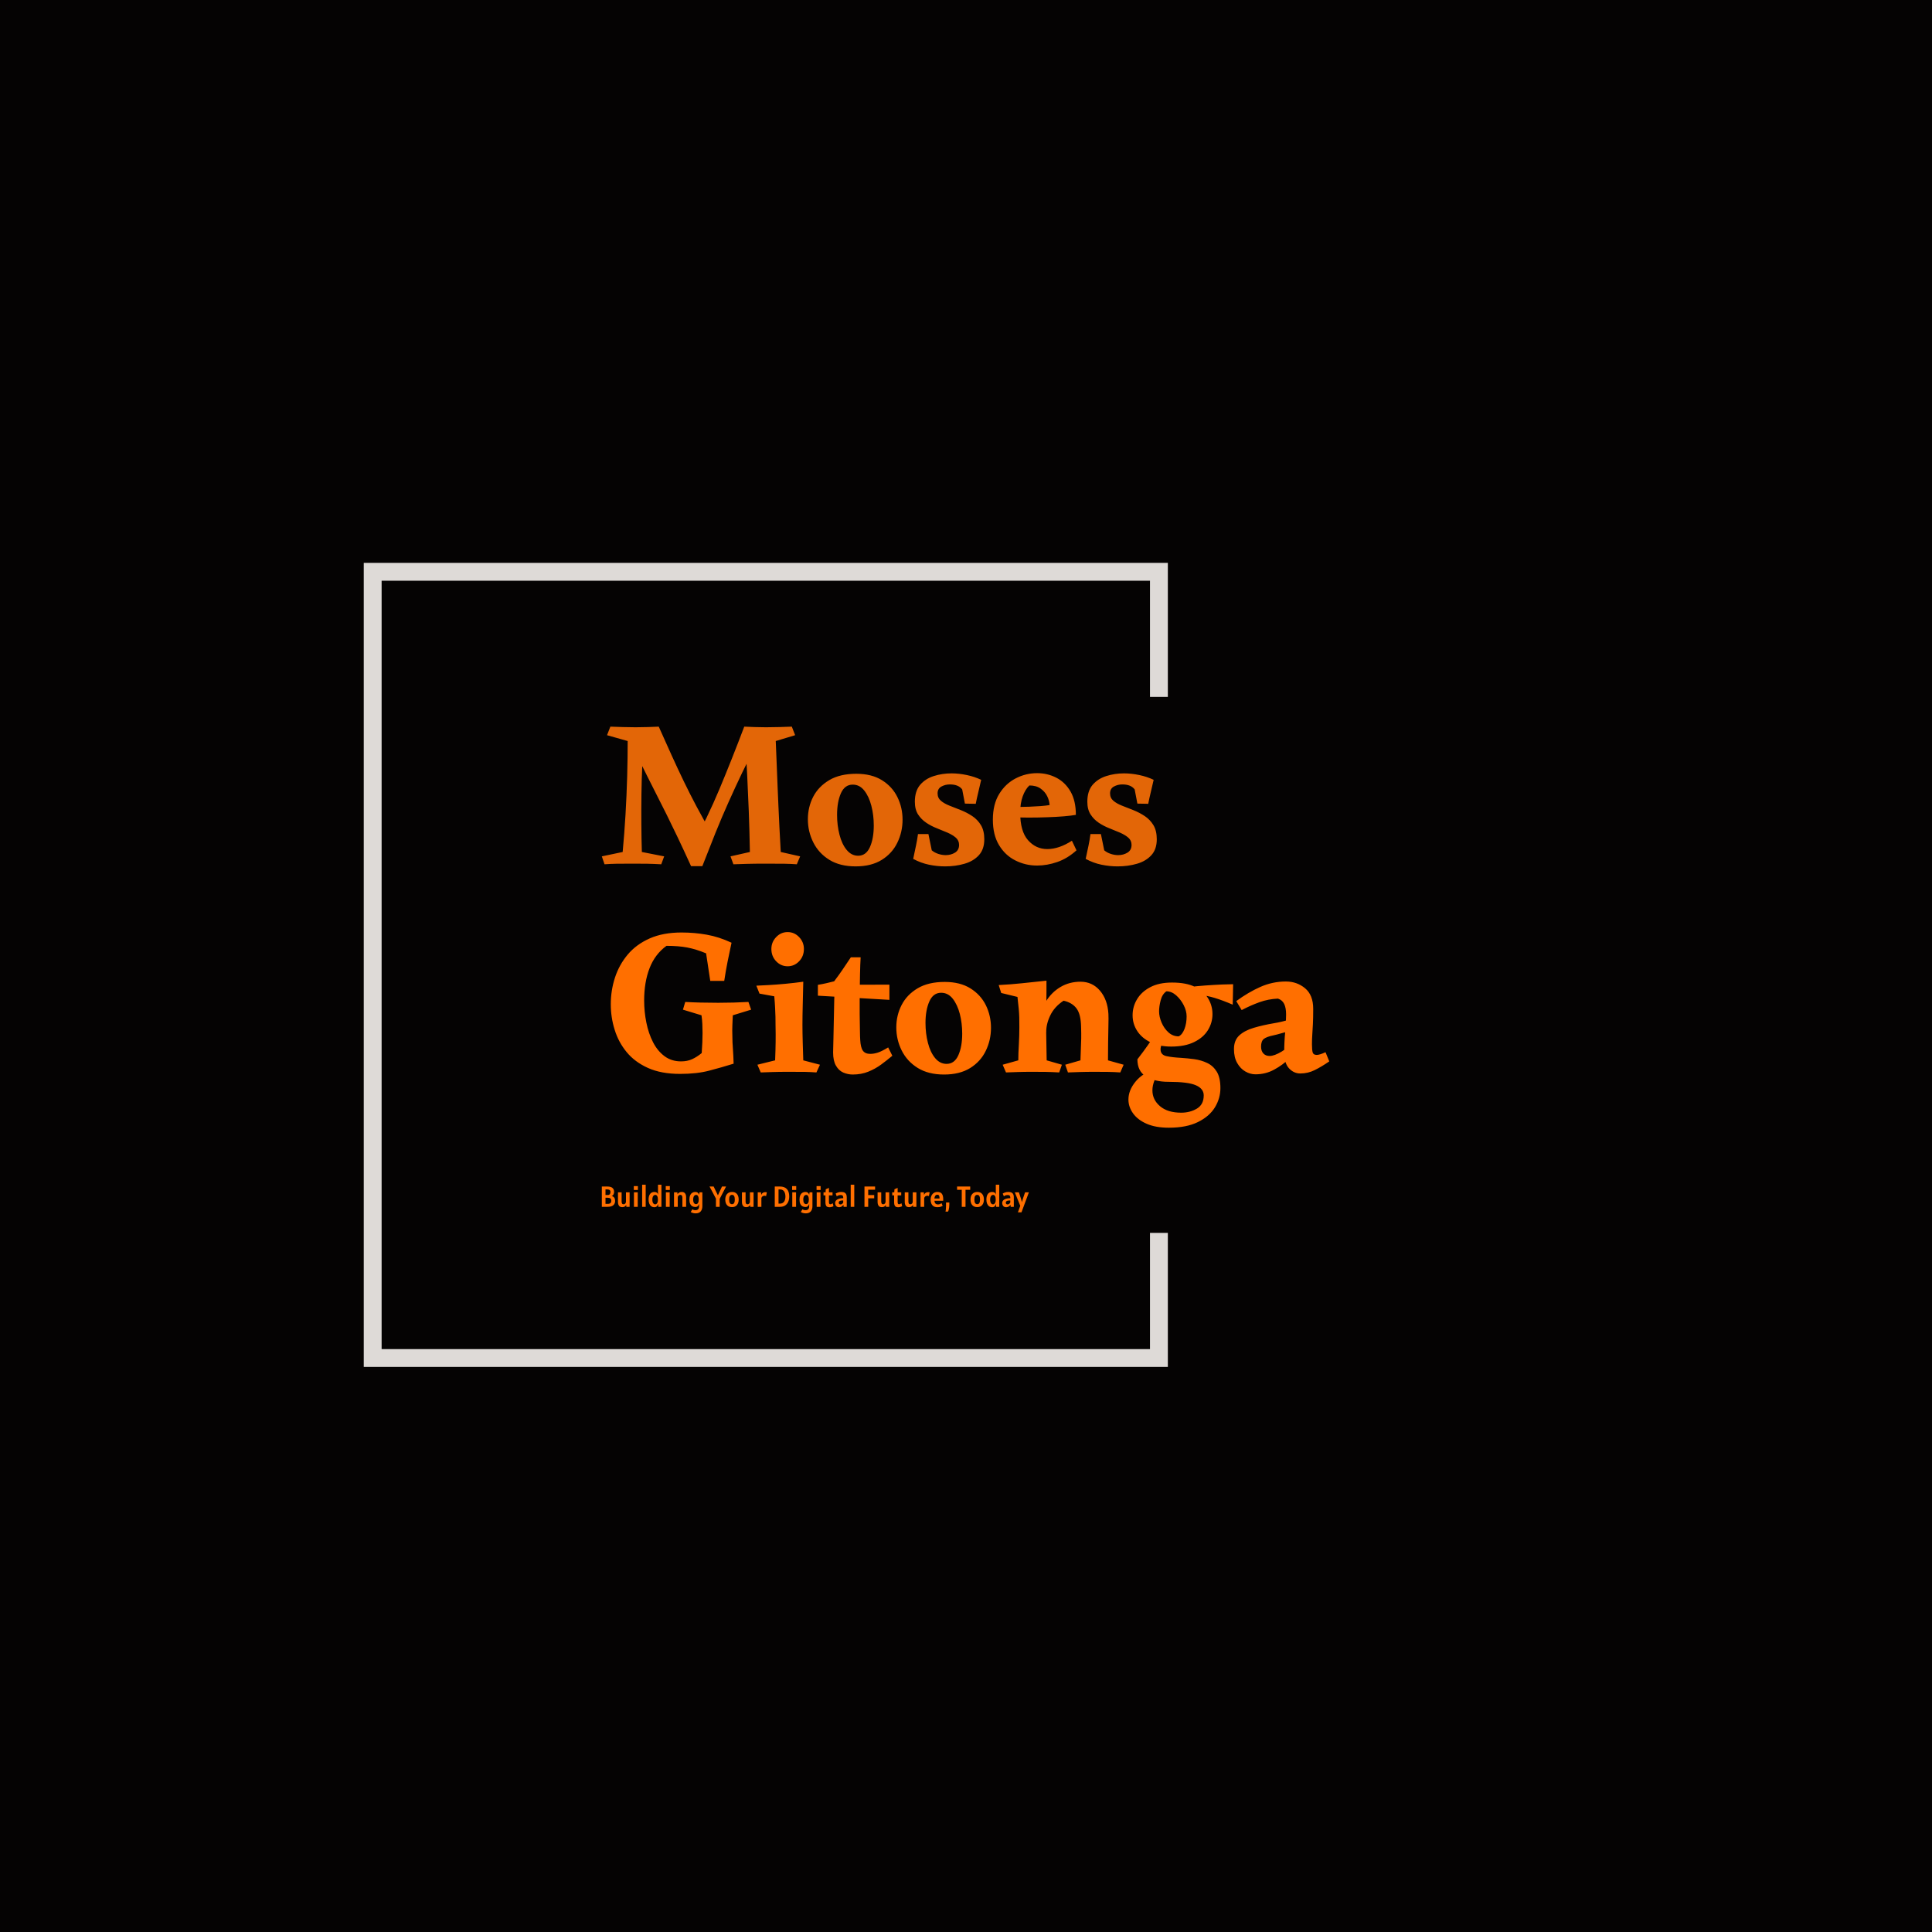 <svg xmlns="http://www.w3.org/2000/svg" version="1.1" xmlns:xlink="http://www.w3.org/1999/xlink" xmlns:svgjs="http://svgjs.dev/svgjs" width="1500" height="1500" viewBox="0 0 1500 1500"><rect width="1500" height="1500" fill="#050303"></rect><g transform="matrix(0.667,0,0,0.667,249.394,435.99)"><svg viewBox="0 0 396 248" data-background-color="#050303" preserveAspectRatio="xMidYMid meet" height="939" width="1500" xmlns="http://www.w3.org/2000/svg" xmlns:xlink="http://www.w3.org/1999/xlink"><g id="tight-bounds" transform="matrix(1,0,0,1,0.24,0.4)"><svg viewBox="0 0 395.52 247.2" height="247.2" width="395.52"><g><svg></svg></g><g><svg viewBox="0 0 395.52 247.2" height="247.2" width="395.52"><g transform="matrix(1,0,0,1,85.939,47.215)"><svg viewBox="0 0 223.642 152.77" height="152.77" width="223.642"><g><svg viewBox="0 0 244.431 166.97" height="152.77" width="223.642"><g><svg viewBox="0 0 244.431 166.97" height="166.97" width="244.431"><g id="textblocktransform"><svg viewBox="0 0 244.431 166.97" height="166.97" width="244.431" id="textblock"><g><svg viewBox="0 0 244.431 141.621" height="141.621" width="244.431"><g transform="matrix(1,0,0,1,0,0)"><svg width="244.431" viewBox="0.1 -33 174.4 96.15" height="141.621" data-palette-color="#e36607"><svg></svg><svg></svg><g class="wordmark-text-0" data-fill-palette-color="primary" id="text-0"><path d="M34.25-33v0l3.55 3.05c-1.5 2.833-2.843 5.483-4.03 7.95-1.18 2.467-2.293 4.873-3.34 7.22-1.053 2.353-2.08 4.77-3.08 7.25-1 2.487-2.05 5.147-3.15 7.98v0h-2.7l0.45-5.3c2.267-4.1 4.377-8.477 6.33-13.13 1.947-4.647 3.937-9.653 5.97-15.02zM8.45-26.25l1.75-3.2c-0.167 1.667-0.3 3.583-0.4 5.75-0.1 2.167-0.167 4.45-0.2 6.85-0.033 2.4-0.04 4.79-0.02 7.17 0.013 2.387 0.053 4.63 0.12 6.73v0l5.35 1.05-0.7 1.9c-1.233-0.067-2.35-0.11-3.35-0.13-1-0.013-2.15-0.02-3.45-0.02v0c-1.567 0-2.873 0.007-3.92 0.02-1.053 0.02-2.013 0.063-2.88 0.13v0l-0.65-1.9 5-1.05c0.267-2.867 0.493-5.843 0.68-8.93 0.18-3.08 0.313-6.137 0.4-9.17 0.08-3.033 0.12-5.867 0.12-8.5v0l-4.95-1.4 0.8-2.05c1.067 0.033 2.06 0.067 2.98 0.1 0.913 0.033 1.937 0.05 3.07 0.05v0c1 0 1.983-0.017 2.95-0.05 0.967-0.033 1.833-0.067 2.6-0.1v0c1.1 2.467 2.133 4.767 3.1 6.9 0.967 2.133 1.933 4.2 2.9 6.2 0.967 2 1.983 4.007 3.05 6.02 1.067 2.02 2.267 4.163 3.6 6.43v0l-2.2 7.9h-2.7c-1.233-2.7-2.323-5.043-3.27-7.03-0.953-1.98-1.82-3.763-2.6-5.35-0.787-1.58-1.547-3.087-2.28-4.52-0.733-1.433-1.49-2.933-2.27-4.5-0.787-1.567-1.663-3.333-2.63-5.3zM45.65-33v0l0.8 2.05-4.65 1.4c0.1 2.267 0.183 4.3 0.25 6.1 0.067 1.8 0.133 3.473 0.2 5.02 0.067 1.553 0.133 3.097 0.2 4.63 0.067 1.533 0.143 3.173 0.23 4.92 0.08 1.753 0.187 3.73 0.32 5.93v0l4.65 1.05-0.8 1.9c-0.867-0.067-1.85-0.11-2.95-0.13-1.1-0.013-2.633-0.02-4.6-0.02v0c-1.8 0-3.273 0.017-4.42 0.05-1.153 0.033-2.23 0.067-3.23 0.1v0l-0.7-1.9 4.65-1.05c-0.067-3.6-0.157-6.877-0.27-9.83-0.12-2.947-0.247-5.83-0.38-8.65-0.133-2.813-0.317-5.803-0.55-8.97v0l-0.15-2.6c0.733 0.033 1.55 0.067 2.45 0.1 0.9 0.033 1.817 0.05 2.75 0.05v0c1.067 0 2.15-0.017 3.25-0.05 1.1-0.033 2.083-0.067 2.95-0.1zM61.1-21.7v0c2.467 0 4.527 0.517 6.18 1.55 1.647 1.033 2.877 2.383 3.69 4.05 0.82 1.667 1.23 3.467 1.23 5.4v0c0 1.967-0.417 3.807-1.25 5.52-0.833 1.72-2.083 3.097-3.75 4.13-1.667 1.033-3.75 1.55-6.25 1.55v0c-2.5 0-4.6-0.523-6.3-1.57-1.7-1.053-2.983-2.447-3.85-4.18-0.867-1.733-1.3-3.583-1.3-5.55v0c0-1.933 0.423-3.727 1.27-5.38 0.853-1.647 2.14-2.98 3.86-4 1.713-1.013 3.87-1.52 6.47-1.52zM56.5-11.85v0c0 1.667 0.193 3.25 0.58 4.75 0.38 1.5 0.953 2.717 1.72 3.65 0.767 0.933 1.683 1.4 2.75 1.4v0c1.267 0 2.21-0.693 2.83-2.08 0.613-1.38 0.92-3.103 0.92-5.17v0c0-1.667-0.193-3.243-0.58-4.73-0.38-1.48-0.947-2.697-1.7-3.65-0.747-0.947-1.67-1.42-2.77-1.42v0c-1.267 0-2.21 0.69-2.83 2.07-0.613 1.387-0.92 3.113-0.92 5.18zM74.75-1.3v0c0.267-1.267 0.49-2.327 0.67-3.18 0.187-0.847 0.347-1.77 0.48-2.77v0h2.5l0.8 3.9c0.433 0.367 0.95 0.65 1.55 0.85 0.6 0.2 1.2 0.3 1.8 0.3v0c0.833 0 1.577-0.2 2.23-0.6 0.647-0.4 0.97-1.017 0.97-1.85v0c0-0.7-0.257-1.277-0.77-1.73-0.52-0.447-1.18-0.847-1.98-1.2-0.8-0.347-1.65-0.697-2.55-1.05-0.9-0.347-1.75-0.787-2.55-1.32-0.8-0.533-1.46-1.2-1.98-2-0.513-0.8-0.77-1.817-0.77-3.05v0c0-1.7 0.417-3.043 1.25-4.03 0.833-0.98 1.923-1.687 3.27-2.12 1.353-0.433 2.78-0.65 4.28-0.65v0c1.167 0 2.383 0.133 3.65 0.4 1.267 0.267 2.417 0.65 3.45 1.15v0c-0.267 1.167-0.507 2.2-0.72 3.1-0.22 0.9-0.413 1.783-0.58 2.65v0l-2.6-0.05-0.65-3.4c-0.6-0.8-1.583-1.2-2.95-1.2v0c-0.733 0-1.407 0.167-2.02 0.5-0.62 0.333-0.93 0.883-0.93 1.65v0c0 0.733 0.267 1.323 0.8 1.77 0.533 0.453 1.227 0.847 2.08 1.18 0.847 0.333 1.753 0.69 2.72 1.07 0.967 0.387 1.877 0.863 2.73 1.43 0.847 0.567 1.537 1.29 2.07 2.17 0.533 0.887 0.8 2.013 0.8 3.38v0c0 1.6-0.433 2.873-1.3 3.82-0.867 0.953-2.017 1.637-3.45 2.05-1.433 0.42-2.983 0.63-4.65 0.63v0c-1.267 0-2.55-0.133-3.85-0.4-1.3-0.267-2.567-0.733-3.8-1.4zM104.45-21.85v0c1.667 0 3.21 0.367 4.63 1.1 1.413 0.733 2.547 1.84 3.4 3.32 0.847 1.487 1.27 3.347 1.27 5.58v0c-0.733 0.133-1.7 0.25-2.9 0.35-1.2 0.1-2.517 0.173-3.95 0.22-1.433 0.053-2.867 0.08-4.3 0.08v0c-1.067 0-1.983-0.017-2.75-0.05-0.767-0.033-1.283-0.067-1.55-0.1v0-2.4c0.367 0 0.927 0 1.68 0 0.747 0 1.587-0.017 2.52-0.05 0.933-0.033 1.843-0.083 2.73-0.15 0.88-0.067 1.62-0.15 2.22-0.25v0c-0.033-0.7-0.223-1.407-0.57-2.12-0.353-0.72-0.88-1.33-1.58-1.83-0.7-0.5-1.6-0.75-2.7-0.75v0c-0.667 0.633-1.2 1.507-1.6 2.62-0.4 1.12-0.6 2.413-0.6 3.88v0c0 3 0.627 5.207 1.88 6.62 1.247 1.42 2.787 2.13 4.62 2.13v0c1.867 0 3.833-0.667 5.9-2v0l1.1 2.3c-1.433 1.3-2.967 2.233-4.6 2.8-1.633 0.567-3.25 0.85-4.85 0.85v0c-1.867 0-3.607-0.41-5.22-1.23-1.62-0.813-2.92-2.037-3.9-3.67-0.987-1.633-1.48-3.667-1.48-6.1v0c0-2.467 0.51-4.527 1.53-6.18 1.013-1.647 2.33-2.887 3.95-3.72 1.613-0.833 3.32-1.25 5.12-1.25zM116.1-1.3v0c0.267-1.267 0.493-2.327 0.68-3.18 0.18-0.847 0.337-1.77 0.47-2.77v0h2.5l0.8 3.9c0.433 0.367 0.95 0.65 1.55 0.85 0.6 0.2 1.2 0.3 1.8 0.3v0c0.833 0 1.577-0.2 2.23-0.6 0.647-0.4 0.97-1.017 0.97-1.85v0c0-0.7-0.257-1.277-0.77-1.73-0.52-0.447-1.18-0.847-1.98-1.2-0.8-0.347-1.65-0.697-2.55-1.05-0.9-0.347-1.75-0.787-2.55-1.32-0.8-0.533-1.457-1.2-1.97-2-0.52-0.8-0.78-1.817-0.78-3.05v0c0-1.7 0.417-3.043 1.25-4.03 0.833-0.98 1.927-1.687 3.28-2.12 1.347-0.433 2.77-0.65 4.27-0.65v0c1.167 0 2.383 0.133 3.65 0.4 1.267 0.267 2.417 0.65 3.45 1.15v0c-0.267 1.167-0.507 2.2-0.72 3.1-0.22 0.9-0.413 1.783-0.58 2.65v0l-2.6-0.05-0.65-3.4c-0.6-0.8-1.583-1.2-2.95-1.2v0c-0.733 0-1.407 0.167-2.02 0.5-0.62 0.333-0.93 0.883-0.93 1.65v0c0 0.733 0.267 1.323 0.8 1.77 0.533 0.453 1.227 0.847 2.08 1.18 0.847 0.333 1.753 0.69 2.72 1.07 0.967 0.387 1.877 0.863 2.73 1.43 0.847 0.567 1.537 1.29 2.07 2.17 0.533 0.887 0.8 2.013 0.8 3.38v0c0 1.6-0.433 2.873-1.3 3.82-0.867 0.953-2.017 1.637-3.45 2.05-1.433 0.42-2.983 0.63-4.65 0.63v0c-1.267 0-2.55-0.133-3.85-0.4-1.3-0.267-2.567-0.733-3.8-1.4z" fill="#e36607" fill-rule="nonzero" stroke="none" stroke-width="1" stroke-linecap="butt" stroke-linejoin="miter" stroke-miterlimit="10" stroke-dasharray="" stroke-dashoffset="0" font-family="none" font-weight="none" font-size="none" text-anchor="none" style="mix-blend-mode: normal" data-fill-palette-color="primary" opacity="1"></path><path d="M24.05 45.25v0c0.067-0.967 0.117-1.827 0.15-2.58 0.033-0.747 0.05-1.487 0.05-2.22v0c0-0.733-0.017-1.45-0.05-2.15-0.033-0.7-0.1-1.4-0.2-2.1v0l-4.45-1.35 0.55-1.85c1.133 0.067 2.367 0.117 3.7 0.15 1.333 0.033 2.733 0.05 4.2 0.05v0c1.267 0 2.493-0.017 3.68-0.05 1.18-0.033 2.37-0.083 3.57-0.15v0l0.65 1.85-4.4 1.35c-0.033 0.8-0.067 1.607-0.1 2.42-0.033 0.82-0.033 1.663 0 2.53v0c0 1 0.043 2.04 0.13 3.12 0.08 1.087 0.137 2.263 0.17 3.53v0c-1.933 0.6-3.883 1.157-5.85 1.67-1.967 0.52-4.3 0.78-7 0.78v0c-3 0-5.557-0.473-7.67-1.42-2.12-0.953-3.83-2.223-5.13-3.81-1.3-1.58-2.257-3.363-2.87-5.35-0.62-1.98-0.93-4.02-0.93-6.12v0c0-2.2 0.333-4.327 1-6.38 0.667-2.047 1.683-3.887 3.05-5.52 1.367-1.633 3.127-2.927 5.28-3.88 2.147-0.947 4.687-1.42 7.62-1.42v0c2.1 0 4.127 0.177 6.08 0.53 1.947 0.347 3.92 0.987 5.92 1.92v0c-0.333 1.533-0.65 3.05-0.95 4.55-0.3 1.5-0.567 3.033-0.8 4.6v0h-3.35l-1-6.6c-1.6-0.667-3.1-1.133-4.5-1.4-1.4-0.267-3.067-0.4-5-0.4v0c-1.833 1.333-3.183 3.117-4.05 5.35-0.867 2.233-1.3 4.817-1.3 7.75v0c0 1.8 0.177 3.567 0.53 5.3 0.347 1.733 0.88 3.3 1.6 4.7 0.713 1.4 1.63 2.517 2.75 3.35 1.113 0.833 2.437 1.25 3.97 1.25v0c1 0 1.883-0.177 2.65-0.53 0.767-0.347 1.533-0.837 2.3-1.47zM48.4 28.15v0c-0.033 1.933-0.077 3.783-0.13 5.55-0.047 1.767-0.07 3.367-0.07 4.8v0c0 1.233 0.023 2.65 0.07 4.25 0.053 1.6 0.097 3.017 0.13 4.25v0l4 1.05-0.85 1.85c-0.867-0.067-1.743-0.11-2.63-0.13-0.88-0.013-2.203-0.02-3.97-0.02v0c-1.633 0-2.907 0.017-3.82 0.05-0.92 0.033-1.897 0.067-2.93 0.1v0l-0.8-1.85 4.25-1.05c0.067-1.667 0.107-3.117 0.12-4.35 0.02-1.233 0.013-2.583-0.02-4.05v0c0-0.767-0.007-1.45-0.02-2.05-0.02-0.6-0.047-1.277-0.08-2.03-0.033-0.747-0.1-1.703-0.2-2.87v0l-3.55-0.65-0.75-1.9c0.767-0.033 1.76-0.083 2.98-0.15 1.213-0.067 2.537-0.167 3.97-0.3 1.433-0.133 2.867-0.3 4.3-0.5zM44.65 24.45v0c-1.067 0-1.983-0.4-2.75-1.2-0.767-0.8-1.15-1.783-1.15-2.95v0c0-1.1 0.383-2.05 1.15-2.85 0.767-0.8 1.683-1.2 2.75-1.2v0c1.067 0 1.983 0.4 2.75 1.2 0.767 0.8 1.15 1.75 1.15 2.85v0c0 1.167-0.383 2.15-1.15 2.95-0.767 0.8-1.683 1.2-2.75 1.2zM62.15 22.3v0c-0.067 1.167-0.117 2.523-0.15 4.07-0.033 1.553-0.06 3.153-0.08 4.8-0.013 1.653-0.013 3.23 0 4.73 0.02 1.5 0.04 2.8 0.06 3.9 0.013 1.1 0.037 1.867 0.07 2.3v0c0.067 1.233 0.283 2.1 0.65 2.6 0.367 0.5 0.95 0.75 1.75 0.75v0c0.567 0 1.167-0.1 1.8-0.3 0.633-0.2 1.467-0.617 2.5-1.25v0l1 2c-0.833 0.7-1.723 1.4-2.67 2.1-0.953 0.7-1.987 1.273-3.1 1.72-1.12 0.453-2.363 0.68-3.73 0.68v0c-0.767 0-1.517-0.157-2.25-0.47-0.733-0.32-1.323-0.873-1.77-1.66-0.453-0.78-0.68-1.837-0.68-3.17v0c0 0.033 0.007-0.267 0.02-0.9 0.02-0.633 0.04-1.473 0.06-2.52 0.013-1.053 0.037-2.163 0.07-3.33 0.033-1.167 0.057-2.267 0.07-3.3 0.02-1.033 0.037-1.877 0.05-2.53 0.02-0.647 0.03-0.937 0.03-0.87v0c-0.033-0.367-0.24-0.683-0.62-0.95-0.387-0.267-0.83-0.5-1.33-0.7-0.5-0.2-0.95-0.383-1.35-0.55-0.4-0.167-0.617-0.35-0.65-0.55v0c0.8-0.133 1.483-0.267 2.05-0.4 0.567-0.133 1.183-0.283 1.85-0.45v0c0.733-0.967 1.39-1.877 1.97-2.73 0.587-0.847 1.263-1.853 2.03-3.02v0c0.3 0 0.683 0 1.15 0 0.467 0 0.867 0 1.2 0zM51.9 28.9l17.15-0.05v3.65l-17.15-1zM82.3 28.2v0c2.467 0 4.527 0.517 6.18 1.55 1.647 1.033 2.88 2.383 3.7 4.05 0.813 1.667 1.22 3.467 1.22 5.4v0c0 1.967-0.417 3.807-1.25 5.52-0.833 1.72-2.083 3.097-3.75 4.13-1.667 1.033-3.75 1.55-6.25 1.55v0c-2.5 0-4.6-0.523-6.3-1.57-1.7-1.053-2.983-2.447-3.85-4.18-0.867-1.733-1.3-3.583-1.3-5.55v0c0-1.933 0.427-3.727 1.28-5.38 0.847-1.647 2.13-2.98 3.85-4 1.713-1.013 3.87-1.52 6.47-1.52zM77.7 38.05v0c0 1.667 0.193 3.25 0.58 4.75 0.38 1.5 0.953 2.717 1.72 3.65 0.767 0.933 1.683 1.4 2.75 1.4v0c1.267 0 2.21-0.693 2.83-2.08 0.613-1.38 0.92-3.103 0.92-5.17v0c0-1.667-0.19-3.243-0.57-4.73-0.387-1.48-0.953-2.697-1.7-3.65-0.753-0.947-1.68-1.42-2.78-1.42v0c-1.267 0-2.207 0.69-2.82 2.07-0.62 1.387-0.93 3.113-0.93 5.18zM114.85 28.15v0c1.9 0 3.46 0.717 4.68 2.15 1.213 1.433 1.887 3.283 2.02 5.55v0c0.033 0.6 0.033 1.54 0 2.82-0.033 1.287-0.057 2.68-0.07 4.18-0.02 1.5-0.03 2.883-0.03 4.15v0l3.75 1.05-0.8 1.85c-0.867-0.067-1.85-0.11-2.95-0.13-1.1-0.013-2.183-0.02-3.25-0.02v0c-1.3 0-2.467 0.017-3.5 0.05-1.033 0.033-1.983 0.067-2.85 0.1v0l-0.65-1.85 3.65-1.05c0.033-1.133 0.067-2.093 0.1-2.88 0.033-0.78 0.06-1.563 0.08-2.35 0.013-0.78 0.003-1.703-0.03-2.77v0c-0.033-2.033-0.4-3.517-1.1-4.45-0.7-0.933-1.733-1.55-3.1-1.85v0c-1.467 0.967-2.533 2.15-3.2 3.55-0.667 1.4-0.983 2.733-0.95 4v0l-1.85-2.2c0.233-1.9 0.81-3.6 1.73-5.1 0.913-1.5 2.087-2.677 3.52-3.53 1.433-0.847 3.033-1.27 4.8-1.27zM106.7 27.9v0c0 1.1 0 1.99 0 2.67 0 0.687-0.007 1.37-0.02 2.05-0.02 0.687-0.063 1.597-0.13 2.73v0l0.2 11.65 3.65 1.05-0.65 1.85c-1.133-0.067-2.2-0.11-3.2-0.13-1-0.013-2.1-0.02-3.3-0.02v0c-1.3 0-2.423 0.017-3.37 0.05-0.953 0.033-1.913 0.067-2.88 0.1v0l-0.8-1.85 3.75-1.05c0-1.067 0.043-2.327 0.13-3.78 0.08-1.447 0.12-2.82 0.12-4.12v0c0-0.967-0.007-1.777-0.02-2.43-0.02-0.647-0.063-1.33-0.13-2.05-0.067-0.713-0.167-1.653-0.3-2.82v0l-3.9-0.95-0.6-1.9c1.967-0.1 3.827-0.243 5.58-0.43 1.747-0.18 3.703-0.387 5.87-0.62zM132.8 40.75v0l2.4 0.6c-0.767 1.333-1.15 2.333-1.15 3v0c0 0.9 0.483 1.45 1.45 1.65 0.967 0.2 2.117 0.333 3.45 0.4v0c1.033 0.067 2.1 0.173 3.2 0.32 1.1 0.153 2.127 0.457 3.08 0.91 0.947 0.447 1.713 1.143 2.3 2.09 0.58 0.953 0.87 2.263 0.87 3.93v0c0 1.633-0.44 3.177-1.32 4.63-0.887 1.447-2.247 2.62-4.08 3.52-1.833 0.9-4.15 1.35-6.95 1.35v0c-2.133 0-3.917-0.317-5.35-0.95-1.433-0.633-2.517-1.467-3.25-2.5-0.733-1.033-1.1-2.133-1.1-3.3v0c0-1.467 0.56-2.89 1.68-4.27 1.113-1.387 2.803-2.463 5.07-3.23v0l0.95 0.55c-0.667 0.8-1.157 1.6-1.47 2.4-0.32 0.8-0.48 1.583-0.48 2.35v0c0 1.5 0.61 2.767 1.83 3.8 1.213 1.033 2.903 1.55 5.07 1.55v0c1.4 0 2.65-0.323 3.75-0.97 1.1-0.653 1.65-1.713 1.65-3.18v0c0-1.067-0.623-1.873-1.87-2.42-1.253-0.553-3.447-0.83-6.58-0.83v0c-2.167 0-3.95-0.417-5.35-1.25-1.4-0.833-2.1-2.217-2.1-4.15v0c1.033-1.333 1.85-2.433 2.45-3.3 0.6-0.867 1.217-1.767 1.85-2.7zM135.45 30.45v0c-0.667 0.467-1.123 1.183-1.37 2.15-0.253 0.967-0.38 1.85-0.38 2.65v0c0 0.867 0.2 1.767 0.6 2.7 0.4 0.933 0.95 1.717 1.65 2.35 0.7 0.633 1.517 0.95 2.45 0.95v0c0.567-0.267 1.027-0.85 1.38-1.75 0.347-0.9 0.52-1.917 0.52-3.05v0c0-0.867-0.233-1.76-0.7-2.68-0.467-0.913-1.067-1.697-1.8-2.35-0.733-0.647-1.517-0.97-2.35-0.97zM136.8 28.35v0c2.3 0 4.16 0.357 5.58 1.07 1.413 0.72 2.453 1.653 3.12 2.8 0.667 1.153 1 2.38 1 3.68v0c0 1.4-0.367 2.69-1.1 3.87-0.733 1.187-1.833 2.137-3.3 2.85-1.467 0.72-3.3 1.08-5.5 1.08v0c-1.933 0-3.59-0.343-4.97-1.03-1.387-0.68-2.447-1.587-3.18-2.72-0.733-1.133-1.1-2.383-1.1-3.75v0c0-1.4 0.36-2.69 1.08-3.87 0.713-1.187 1.77-2.147 3.17-2.88 1.4-0.733 3.133-1.1 5.2-1.1zM151.45 28.75v0c0 0.833-0.017 1.74-0.05 2.72-0.033 0.987-0.05 1.713-0.05 2.18v0c-1.633-0.7-3.057-1.233-4.27-1.6-1.22-0.367-2.413-0.617-3.58-0.75v0l-2.35-1.9c1.067-0.133 2.3-0.25 3.7-0.35 1.4-0.1 2.71-0.177 3.93-0.23 1.213-0.047 2.103-0.07 2.67-0.07zM164.1 28.1v0c1.767 0 3.3 0.54 4.6 1.62 1.3 1.087 1.95 2.73 1.95 4.93v0c0 1.433-0.023 2.633-0.07 3.6-0.053 0.967-0.103 1.823-0.15 2.57-0.053 0.753-0.08 1.53-0.08 2.33v0c0 0.933 0.06 1.59 0.18 1.97 0.113 0.387 0.437 0.58 0.97 0.58v0c0.467 0 1.167-0.217 2.1-0.65v0l0.9 2.2c-1.2 0.833-2.35 1.523-3.45 2.07-1.1 0.553-2.267 0.83-3.5 0.83v0c-1.033 0-1.933-0.41-2.7-1.23-0.767-0.813-1.15-2.103-1.15-3.87v0c0-1.633 0.077-3.243 0.23-4.83 0.147-1.58 0.22-2.987 0.22-4.22v0c0-1.033-0.15-1.867-0.45-2.5-0.3-0.633-0.8-1.067-1.5-1.3v0c-1.533 0.067-3 0.35-4.4 0.85-1.4 0.5-2.833 1.133-4.3 1.9v0l-1.3-2.15c1.9-1.4 3.823-2.533 5.77-3.4 1.953-0.867 3.997-1.3 6.13-1.3zM167.65 35.95v0l-3 4.15c-0.733 0.167-1.383 0.333-1.95 0.5-0.567 0.167-1.083 0.3-1.55 0.4v0c-1.133 0.233-1.917 0.523-2.35 0.87-0.433 0.353-0.65 0.963-0.65 1.83v0c0 0.7 0.183 1.25 0.55 1.65 0.367 0.4 0.867 0.6 1.5 0.6v0c0.767 0 1.743-0.36 2.93-1.08 1.18-0.713 2.187-1.62 3.02-2.72v0l0.95 2.05c-0.533 0.667-1.29 1.483-2.27 2.45-0.987 0.967-2.163 1.823-3.53 2.57-1.367 0.753-2.867 1.13-4.5 1.13v0c-0.833 0-1.64-0.227-2.42-0.68-0.787-0.447-1.437-1.12-1.95-2.02-0.52-0.9-0.78-2.017-0.78-3.35v0c0-1.4 0.427-2.493 1.28-3.28 0.847-0.78 2.003-1.387 3.47-1.82 1.467-0.433 3.083-0.8 4.85-1.1v0c1.2-0.2 2.317-0.46 3.35-0.78 1.033-0.313 2.05-0.77 3.05-1.37z" fill="#ff6f00" fill-rule="nonzero" stroke="none" stroke-width="1" stroke-linecap="butt" stroke-linejoin="miter" stroke-miterlimit="10" stroke-dasharray="" stroke-dashoffset="0" font-family="none" font-weight="none" font-size="none" text-anchor="none" style="mix-blend-mode: normal" data-fill-palette-color="secondary" opacity="1"></path></g></svg></g></svg></g><g transform="matrix(1,0,0,1,0,157.333)"><svg viewBox="0 0 143.506 9.638" height="9.638" width="143.506"><g transform="matrix(1,0,0,1,0,0)"><svg width="143.506" viewBox="4.2 -38 732.51 49.2" height="9.638" data-palette-color="#ff6f00"><path d="M13.65 0L4.2 0 4.2-34.85 13.5-34.85Q19.65-34.85 22.45-32.41 25.25-29.98 25.25-25.55L25.25-25.55Q25.25-23.58 24.3-21.53 23.35-19.48 21.18-18.45L21.18-18.45Q24.15-17.73 25.58-15.55 27-13.38 27-10.05L27-10.05Q27-5.45 23.85-2.73 20.7 0 13.65 0L13.65 0ZM13.5-29.9L13.5-29.9 10.5-29.9 10.5-20.25 14.55-20.25Q16.25-20.25 17.24-21.06 18.23-21.88 18.64-23.06 19.05-24.25 19.05-25.35L19.05-25.35Q19.05-27.15 18.26-28.14 17.48-29.13 16.2-29.51 14.93-29.9 13.5-29.9ZM14.05-15.6L14.05-15.6 10.5-15.6 10.5-5.05 14.35-5.05Q15.85-5.05 17.24-5.45 18.63-5.85 19.51-7 20.4-8.15 20.4-10.4L20.4-10.4Q20.4-12.68 19.46-13.79 18.53-14.9 17.06-15.25 15.6-15.6 14.05-15.6ZM39.25 0.6L39.25 0.6Q35.47 0.6 33.69-1.81 31.9-4.23 31.9-8.45L31.9-8.45 31.9-24.9 38.15-24.9 38.15-9Q38.15-6.95 38.9-5.65 39.65-4.35 41.45-4.35L41.45-4.35Q43.22-4.35 44.41-5.65 45.6-6.95 45.6-9L45.6-9 45.6-24.9 51.85-24.9 51.85 0 46.2 0 46.07-3.23Q45.15-1.75 43.56-0.58 41.97 0.6 39.25 0.6ZM66.05-28.95L59.05-28.95 59.05-35.6 66.05-35.6 66.05-28.95ZM65.8 0L59.3 0 59.3-24.9 65.8-24.9 65.8 0ZM79.44 0L73.34 0 73.34-38 79.44-38 79.44 0ZM94.29 0.7L94.29 0.7Q91.27 0.7 89.04-0.93 86.82-2.55 85.6-5.5 84.39-8.45 84.39-12.4L84.39-12.4Q84.39-18.55 86.9-22.03 89.42-25.5 94.39-25.5L94.39-25.5Q96.94-25.5 98.7-24.24 100.47-22.98 100.99-20.6L100.99-20.6 100.54-24.25 100.54-38 106.44-38 106.44 0 100.99 0 100.99-5.1Q100.32-2.53 98.62-0.91 96.92 0.7 94.29 0.7ZM95.74-4.25L95.74-4.25Q97.54-4.25 98.97-6.14 100.39-8.03 100.39-12.3L100.39-12.3Q100.39-16.2 99.29-18.32 98.19-20.45 95.89-20.45L95.89-20.45Q94.72-20.45 93.55-19.73 92.39-19 91.62-17.24 90.84-15.48 90.84-12.4L90.84-12.4Q90.84-8.28 92.27-6.26 93.69-4.25 95.74-4.25ZM120.84-28.95L113.84-28.95 113.84-35.6 120.84-35.6 120.84-28.95ZM120.59 0L114.09 0 114.09-24.9 120.59-24.9 120.59 0ZM134.44 0L128.03 0 128.03-24.9 133.84-24.9 133.96-21.63Q134.94-23.13 136.69-24.31 138.44-25.5 141.28-25.5L141.28-25.5Q145.09-25.5 146.94-23.1 148.79-20.7 148.79-16.45L148.79-16.45 148.79 0 142.39 0 142.39-15.9Q142.39-17.98 141.51-19.26 140.64-20.55 138.84-20.55L138.84-20.55Q137.09-20.55 135.76-19.26 134.44-17.98 134.44-15.9L134.44-15.9 134.44 0ZM156.63 9L159.43 4.3Q160.33 4.85 161.62 5.3 162.91 5.75 164.63 5.75L164.63 5.75Q167.83 5.75 169.43 4.09 171.03 2.43 171.03-1.2L171.03-1.2 171.03-5.1Q170.68-3.83 169.93-2.58 169.18-1.33 167.87-0.51 166.56 0.3 164.53 0.3L164.53 0.3Q161.71 0.3 159.42-0.99 157.13-2.27 155.78-5.08 154.43-7.88 154.43-12.4L154.43-12.4Q154.43-17 155.77-19.89 157.11-22.78 159.37-24.14 161.63-25.5 164.38-25.5L164.38-25.5Q167.46-25.5 169.08-23.95 170.71-22.4 171.03-20.6L171.03-20.6 171.73-24.9 176.63-24.9 176.63-1.2Q176.63 4.53 173.75 7.86 170.86 11.2 165.23 11.2L165.23 11.2Q162.21 11.2 159.98 10.44 157.76 9.68 156.63 9L156.63 9ZM165.78-4.6L165.78-4.6Q167.96-4.6 169.2-6.66 170.43-8.72 170.43-12.5L170.43-12.5Q170.43-16.07 169.36-18.26 168.28-20.45 165.98-20.45L165.98-20.45Q164.71-20.45 163.55-19.69 162.38-18.93 161.63-17.18 160.88-15.43 160.88-12.45L160.88-12.45Q160.88-8.4 162.27-6.5 163.66-4.6 165.78-4.6ZM206.33 0L199.93 0 199.93-14.08 188.93-34.85 195.98-34.85 203.3-19.7 210.33-34.85 217.33-34.85 206.33-13.63 206.33 0ZM227.43 0.5L227.43 0.5Q221.93 0.5 218.93-2.95 215.93-6.4 215.93-12.5L215.93-12.5Q215.93-18.65 219.03-22.08 222.13-25.5 227.63-25.5L227.63-25.5Q233.15-25.5 236.04-21.96 238.93-18.43 238.93-12.5L238.93-12.5Q238.93-6.58 235.94-3.04 232.95 0.5 227.43 0.5ZM227.53-4.5L227.53-4.5Q232.28-4.5 232.28-12.5L232.28-12.5Q232.28-20.55 227.53-20.55L227.53-20.55Q225.18-20.55 223.88-18.69 222.58-16.82 222.58-12.5L222.58-12.5Q222.58-8.2 223.88-6.35 225.18-4.5 227.53-4.5ZM251.87 0.6L251.87 0.6Q248.1 0.6 246.31-1.81 244.52-4.23 244.52-8.45L244.52-8.45 244.52-24.9 250.77-24.9 250.77-9Q250.77-6.95 251.52-5.65 252.27-4.35 254.07-4.35L254.07-4.35Q255.85-4.35 257.04-5.65 258.22-6.95 258.22-9L258.22-9 258.22-24.9 264.47-24.9 264.47 0 258.82 0 258.7-3.23Q257.77-1.75 256.19-0.58 254.6 0.6 251.87 0.6ZM277.87 0L271.62 0 271.62-24.9 277.27-24.9 277.57-20.5Q277.97-21.48 278.81-22.58 279.65-23.68 281.13-24.44 282.62-25.2 284.97-25.2L284.97-25.2Q285.69-25.2 286.25-25.1 286.8-25 287.27-24.8L287.27-24.8 285.87-18.25Q285.07-19.05 283.42-19.05L283.42-19.05Q281.5-19.05 280.27-18.26 279.05-17.48 278.46-16.5 277.87-15.53 277.87-15L277.87-15 277.87 0ZM309.77 0L300.82 0 300.82-34.85 309.82-34.85Q317.39-34.85 321.5-30.61 325.62-26.38 325.62-17.85L325.62-17.85Q325.62-12.4 323.79-8.39 321.97-4.38 318.43-2.19 314.89 0 309.77 0L309.77 0ZM309.62-29.85L309.62-29.85 307.27-29.85 307.27-5.5 309.62-5.5Q312.37-5.5 314.19-6.54 316.02-7.58 317.1-9.31 318.19-11.05 318.65-13.24 319.12-15.43 319.12-17.7L319.12-17.7Q319.12-20.85 318.24-23.63 317.37-26.4 315.29-28.13 313.22-29.85 309.62-29.85ZM337.61-28.95L330.61-28.95 330.61-35.6 337.61-35.6 337.61-28.95ZM337.36 0L330.86 0 330.86-24.9 337.36-24.9 337.36 0ZM345.46 9L348.26 4.3Q349.16 4.85 350.45 5.3 351.74 5.75 353.46 5.75L353.46 5.75Q356.66 5.75 358.26 4.09 359.86 2.43 359.86-1.2L359.86-1.2 359.86-5.1Q359.51-3.83 358.76-2.58 358.01-1.33 356.7-0.51 355.39 0.3 353.36 0.3L353.36 0.3Q350.54 0.3 348.25-0.99 345.96-2.27 344.61-5.08 343.26-7.88 343.26-12.4L343.26-12.4Q343.26-17 344.6-19.89 345.94-22.78 348.2-24.14 350.46-25.5 353.21-25.5L353.21-25.5Q356.29-25.5 357.91-23.95 359.54-22.4 359.86-20.6L359.86-20.6 360.56-24.9 365.46-24.9 365.46-1.2Q365.46 4.53 362.57 7.86 359.69 11.2 354.06 11.2L354.06 11.2Q351.04 11.2 348.81 10.44 346.59 9.68 345.46 9L345.46 9ZM354.61-4.6L354.61-4.6Q356.79-4.6 358.02-6.66 359.26-8.72 359.26-12.5L359.26-12.5Q359.26-16.07 358.19-18.26 357.11-20.45 354.81-20.45L354.81-20.45Q353.54-20.45 352.37-19.69 351.21-18.93 350.46-17.18 349.71-15.43 349.71-12.45L349.71-12.45Q349.71-8.4 351.1-6.5 352.49-4.6 354.61-4.6ZM379.51-28.95L372.51-28.95 372.51-35.6 379.51-35.6 379.51-28.95ZM379.26 0L372.76 0 372.76-24.9 379.26-24.9 379.26 0ZM394.91 0.75L394.91 0.75Q390.68 0.75 389.19-1.45 387.71-3.65 387.71-8.1L387.71-8.1 387.71-19.65 384.46-19.65 384.46-24.9 387.96-24.9 388.31-30.15 393.76-32.5 393.76-24.9 399.91-24.9 399.91-19.65 393.76-19.65 393.76-8.25Q393.76-6.08 394.37-5.24 394.98-4.4 396.06-4.4L396.06-4.4Q397.16-4.4 398.38-4.98 399.61-5.55 400.31-6.15L400.31-6.15 401.51-1.1Q400.73-0.55 399.49-0.14 398.26 0.28 396.99 0.51 395.73 0.75 394.91 0.75ZM411.15 0.7L411.15 0.7Q408.85 0.7 407.34-0.33 405.83-1.35 405.09-3.05 404.35-4.75 404.35-6.8L404.35-6.8Q404.35-7.95 404.94-9.33 405.53-10.7 407.03-11.95 408.53-13.2 411.25-14 413.98-14.8 418.25-14.8L418.25-14.8 418.25-15.95Q418.25-17.8 417.37-19.03 416.48-20.25 413.8-20.25L413.8-20.25Q411.85-20.25 409.99-19.59 408.13-18.93 407.25-17.95L407.25-17.95 405.25-22.75Q406.75-23.78 409.27-24.64 411.78-25.5 414.85-25.5L414.85-25.5Q418.55-25.5 420.6-24.38 422.65-23.25 423.48-21.19 424.3-19.13 424.3-16.35L424.3-16.35 424.3 0 418.95 0 418.5-3.55Q415.9 0.7 411.15 0.7ZM413.8-4.1L413.8-4.1Q414.93-4.1 416.22-5.01 417.5-5.93 418.25-7.35L418.25-7.35 418.25-10.9Q418-10.95 417.72-10.95 417.43-10.95 417.05-10.95L417.05-10.95Q415.68-10.95 414.17-10.64 412.65-10.33 411.6-9.55 410.55-8.78 410.55-7.4L410.55-7.4Q410.55-5.6 411.35-4.85 412.15-4.1 413.8-4.1ZM437.2 0L431.1 0 431.1-38 437.2-38 437.2 0ZM461.1 0L454.7 0 454.7-34.85 472.9-34.85 472.9-29.35 461.1-29.35 461.1-20.2 471.4-20.2 471.4-14.6 461.1-14.6 461.1 0ZM484.54 0.6L484.54 0.6Q480.77 0.6 478.98-1.81 477.19-4.23 477.19-8.45L477.19-8.45 477.19-24.9 483.44-24.9 483.44-9Q483.44-6.95 484.19-5.65 484.94-4.35 486.74-4.35L486.74-4.35Q488.52-4.35 489.71-5.65 490.89-6.95 490.89-9L490.89-9 490.89-24.9 497.14-24.9 497.14 0 491.49 0 491.37-3.23Q490.44-1.75 488.86-0.58 487.27 0.6 484.54 0.6ZM512.74 0.75L512.74 0.75Q508.52 0.75 507.03-1.45 505.54-3.65 505.54-8.1L505.54-8.1 505.54-19.65 502.29-19.65 502.29-24.9 505.79-24.9 506.14-30.15 511.59-32.5 511.59-24.9 517.74-24.9 517.74-19.65 511.59-19.65 511.59-8.25Q511.59-6.08 512.2-5.24 512.82-4.4 513.89-4.4L513.89-4.4Q514.99-4.4 516.22-4.98 517.44-5.55 518.14-6.15L518.14-6.15 519.34-1.1Q518.57-0.55 517.33-0.14 516.09 0.28 514.83 0.51 513.57 0.75 512.74 0.75ZM531.14 0.6L531.14 0.6Q527.36 0.6 525.58-1.81 523.79-4.23 523.79-8.45L523.79-8.45 523.79-24.9 530.04-24.9 530.04-9Q530.04-6.95 530.79-5.65 531.54-4.35 533.34-4.35L533.34-4.35Q535.11-4.35 536.3-5.65 537.49-6.95 537.49-9L537.49-9 537.49-24.9 543.74-24.9 543.74 0 538.09 0 537.96-3.23Q537.04-1.75 535.45-0.58 533.86 0.6 531.14 0.6ZM557.13 0L550.88 0 550.88-24.9 556.53-24.9 556.83-20.5Q557.23-21.48 558.07-22.58 558.91-23.68 560.4-24.44 561.88-25.2 564.23-25.2L564.23-25.2Q564.96-25.2 565.51-25.1 566.06-25 566.53-24.8L566.53-24.8 565.13-18.25Q564.33-19.05 562.68-19.05L562.68-19.05Q560.76-19.05 559.53-18.26 558.31-17.48 557.72-16.5 557.13-15.53 557.13-15L557.13-15 557.13 0ZM579.83 0.65L579.83 0.65Q575.63 0.65 573.06-1.11 570.48-2.88 569.31-5.79 568.13-8.7 568.13-12.15L568.13-12.15Q568.13-15.78 569.47-18.81 570.81-21.85 573.39-23.68 575.98-25.5 579.73-25.5L579.73-25.5Q585.33-25.5 587.56-22.26 589.78-19.03 589.78-13.1L589.78-13.1Q589.78-12.58 589.76-11.78 589.73-10.98 589.68-10.4L589.68-10.4 574.68-10.4Q574.83-7.45 576.34-5.78 577.86-4.1 580.88-4.1L580.88-4.1Q582.43-4.1 584.21-4.79 585.98-5.48 586.83-6.45L586.83-6.45 588.83-1.7Q587.83-1.03 585.67-0.19 583.51 0.65 579.83 0.65ZM574.63-14.3L574.63-14.3 583.43-14.3Q583.43-16.93 582.97-18.31 582.51-19.7 581.71-20.23 580.91-20.75 579.88-20.75L579.88-20.75Q577.33-20.75 576.06-18.86 574.78-16.98 574.63-14.3ZM597.98 8.15L593.68 8.15Q593.95 7.48 594.15 5.75 594.35 4.03 594.47 1.85 594.58-0.33 594.58-2.35L594.58-2.35 594.58-7.45 600.23-7.45 600.23-3.55Q600.23-1.23 599.9 1.15 599.58 3.53 599.07 5.41 598.55 7.3 597.98 8.15L597.98 8.15ZM628.02 0L621.57 0 621.57-29.2 613.52-29.2 613.52-34.85 636.07-34.85 636.07-29.2 628.02-29.2 628.02 0ZM648.07 0.5L648.07 0.5Q642.57 0.5 639.57-2.95 636.57-6.4 636.57-12.5L636.57-12.5Q636.57-18.65 639.67-22.08 642.77-25.5 648.27-25.5L648.27-25.5Q653.8-25.5 656.68-21.96 659.57-18.43 659.57-12.5L659.57-12.5Q659.57-6.58 656.58-3.04 653.6 0.5 648.07 0.5ZM648.17-4.5L648.17-4.5Q652.92-4.5 652.92-12.5L652.92-12.5Q652.92-20.55 648.17-20.55L648.17-20.55Q645.82-20.55 644.52-18.69 643.22-16.82 643.22-12.5L643.22-12.5Q643.22-8.2 644.52-6.35 645.82-4.5 648.17-4.5ZM673.72 0.7L673.72 0.7Q670.69 0.7 668.47-0.93 666.24-2.55 665.03-5.5 663.82-8.45 663.82-12.4L663.82-12.4Q663.82-18.55 666.33-22.03 668.84-25.5 673.82-25.5L673.82-25.5Q676.37-25.5 678.13-24.24 679.89-22.98 680.42-20.6L680.42-20.6 679.97-24.25 679.97-38 685.87-38 685.87 0 680.42 0 680.42-5.1Q679.74-2.53 678.04-0.91 676.34 0.7 673.72 0.7ZM675.17-4.25L675.17-4.25Q676.97-4.25 678.39-6.14 679.82-8.03 679.82-12.3L679.82-12.3Q679.82-16.2 678.72-18.32 677.62-20.45 675.32-20.45L675.32-20.45Q674.14-20.45 672.98-19.73 671.82-19 671.04-17.24 670.27-15.48 670.27-12.4L670.27-12.4Q670.27-8.28 671.69-6.26 673.12-4.25 675.17-4.25ZM697.72 0.7L697.72 0.7Q695.42 0.7 693.9-0.33 692.39-1.35 691.65-3.05 690.92-4.75 690.92-6.8L690.92-6.8Q690.92-7.95 691.5-9.33 692.09-10.7 693.59-11.95 695.09-13.2 697.82-14 700.54-14.8 704.82-14.8L704.82-14.8 704.82-15.95Q704.82-17.8 703.93-19.03 703.04-20.25 700.37-20.25L700.37-20.25Q698.42-20.25 696.55-19.59 694.69-18.93 693.82-17.95L693.82-17.95 691.82-22.75Q693.32-23.78 695.83-24.64 698.34-25.5 701.42-25.5L701.42-25.5Q705.12-25.5 707.17-24.38 709.22-23.25 710.04-21.19 710.87-19.13 710.87-16.35L710.87-16.35 710.87 0 705.52 0 705.07-3.55Q702.47 0.7 697.72 0.7ZM700.37-4.1L700.37-4.1Q701.49-4.1 702.78-5.01 704.07-5.93 704.82-7.35L704.82-7.35 704.82-10.9Q704.57-10.95 704.28-10.95 703.99-10.95 703.62-10.95L703.62-10.95Q702.24-10.95 700.73-10.64 699.22-10.33 698.17-9.55 697.12-8.78 697.12-7.4L697.12-7.4Q697.12-5.6 697.92-4.85 698.72-4.1 700.37-4.1ZM724.01 9.45L717.86 9.45 721.91-1.7 712.56-24.9 719.51-24.9 723.21-13.8 724.81-8.05 726.41-13.8 730.16-24.9 736.71-24.9 724.01 9.45Z" opacity="1" transform="matrix(1,0,0,1,0,0)" fill="#ff6f00" class="slogan-text-1" data-fill-palette-color="secondary" id="text-1"></path></svg></g></svg></g></svg></g></svg></g></svg></g></svg></g><path d="M259.955 41.215L259.955 0 12.755 0 12.755 247.2 259.955 247.2 259.955 205.985 254.463 205.985 254.463 241.709 18.246 241.709 18.246 5.491 254.463 5.491 254.463 41.215Z" fill="#dedad7" stroke="transparent" data-fill-palette-color="tertiary"></path></svg></g><defs></defs></svg><rect width="395.52" height="247.2" fill="none" stroke="none" visibility="hidden"></rect></g></svg></g></svg>